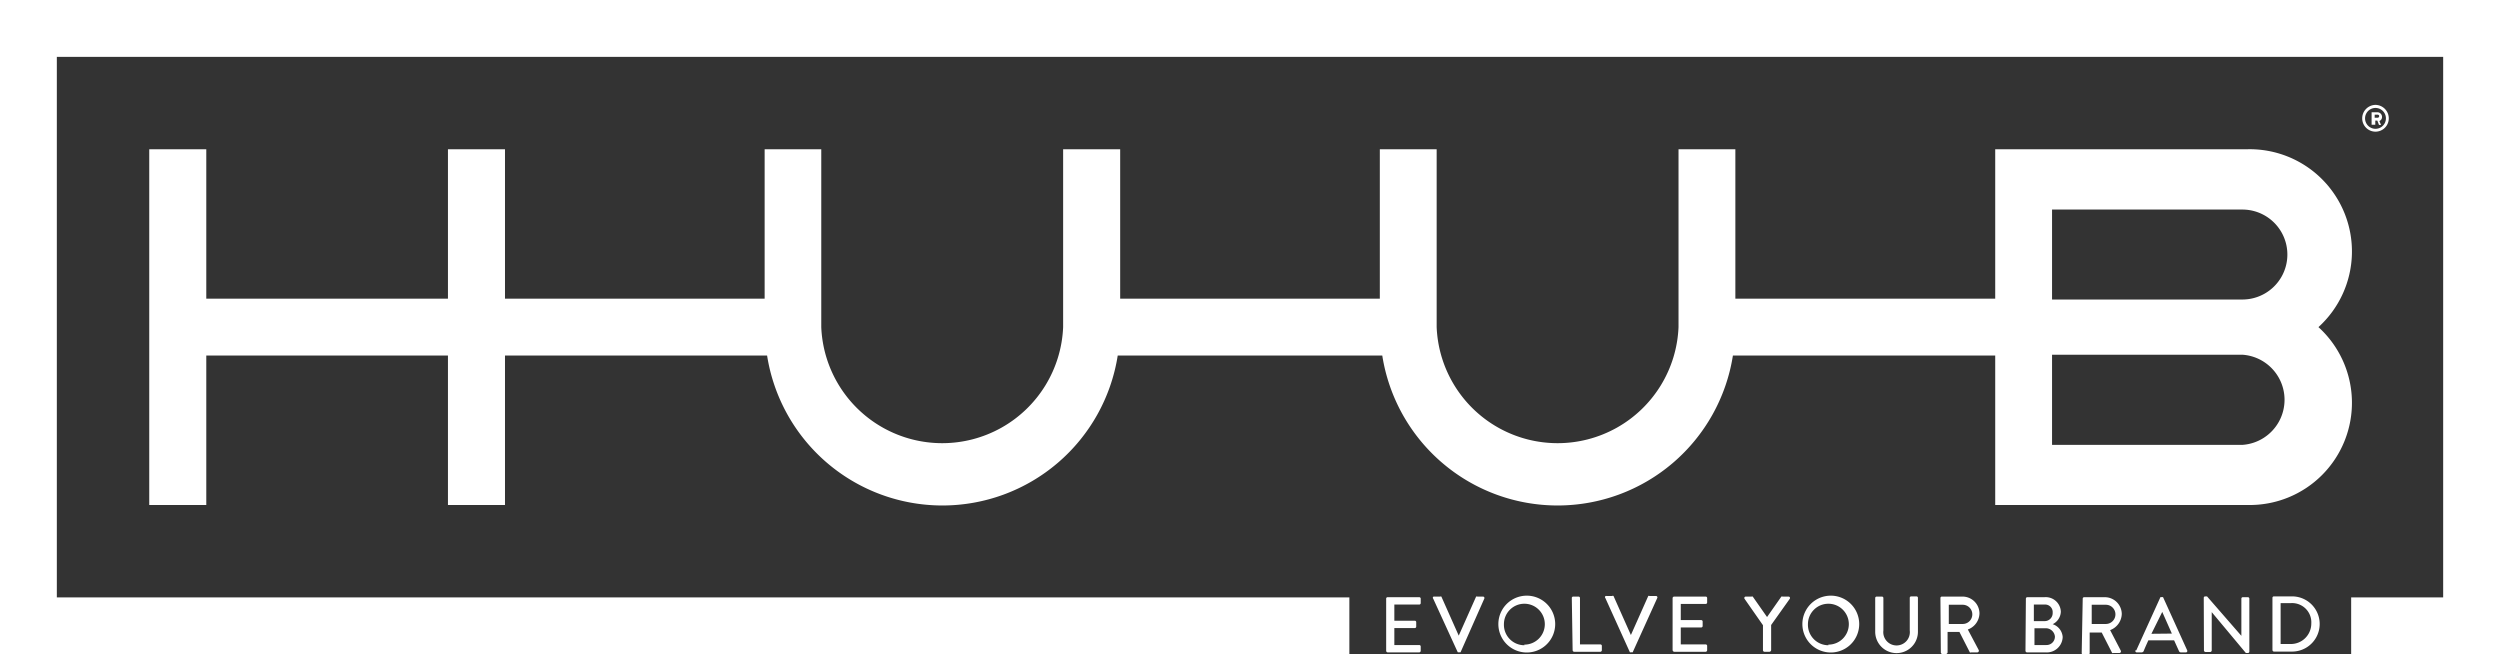 <svg xmlns="http://www.w3.org/2000/svg" viewBox="0 0 122.28 32"><rect x="0" y="0" width="122.28" height="32" fill="#333333" stroke="none"/><title>HUUB</title><path d="M67.8,29.28a.07.07,0,0,1,.08-.07h1.54a.07.07,0,0,1,.07.07v.22a.07.07,0,0,1-.07.07H68.2v.79h1a.07.07,0,0,1,.07.07v.22a.07.07,0,0,1-.07.07h-1v.83h1.22a.07.07,0,0,1,.07.07v.21a.08.08,0,0,1-.07.08H67.88a.08.08,0,0,1-.08-.08Zm2.3,0a.06.06,0,0,1,.06-.1h.28a.07.07,0,0,1,.06,0l.85,1.91h0l.85-1.91a.07.07,0,0,1,.06,0h.28a.07.07,0,0,1,.06.1L71.44,31.9a.07.07,0,0,1-.07,0h0a.08.08,0,0,1-.07,0Zm4.46-.14a1.39,1.39,0,1,1,0,2.77,1.39,1.39,0,0,1,0-2.77Zm0,2.39a1,1,0,1,0-1-1A1,1,0,0,0,74.56,31.56Zm2.32-2.28a.07.07,0,0,1,.08-.07h.25a.07.07,0,0,1,.07.07v2.27h1a.07.07,0,0,1,.07.07v.21a.08.08,0,0,1-.07.08H77a.08.08,0,0,1-.08-.08Zm1.64,0a.06.06,0,0,1,.06-.1h.27a.07.07,0,0,1,.07,0l.85,1.91h0l.85-1.91a.07.07,0,0,1,.06,0H81a.07.07,0,0,1,.06.1L79.86,31.9a.08.08,0,0,1-.07,0h0a.08.08,0,0,1-.07,0Zm3.29,0a.08.08,0,0,1,.08-.07h1.54a.07.07,0,0,1,.07.07v.22a.07.07,0,0,1-.07.07H82.21v.79h1a.07.07,0,0,1,.07.07v.22a.07.07,0,0,1-.07.07h-1v.83h1.22a.07.07,0,0,1,.07.07v.21a.08.08,0,0,1-.07.08H81.89a.09.09,0,0,1-.08-.08Zm4.42,1.33-.9-1.29a.07.07,0,0,1,.06-.11h.28a.09.09,0,0,1,.06,0l.7,1,.7-1a.09.09,0,0,1,.06,0h.29a.07.07,0,0,1,.06.11l-.91,1.28v1.23a.09.09,0,0,1-.08.08H86.3a.08.08,0,0,1-.07-.08Zm3.2-1.44a1.39,1.39,0,1,1,0,2.77,1.39,1.39,0,0,1,0-2.77Zm0,2.39a1,1,0,1,0-1-1A1,1,0,0,0,89.43,31.56Zm2.29-2.28a.07.07,0,0,1,.07-.07h.26a.07.07,0,0,1,.07.07v1.59a.65.65,0,1,0,1.29,0v-1.6a.07.07,0,0,1,.07-.07h.26a.07.07,0,0,1,.07.07V30.9a1,1,0,0,1-2.09,0Zm3.19,0a.07.07,0,0,1,.07-.07h1a.83.83,0,0,1,.84.82.86.86,0,0,1-.57.79l.53,1a.08.08,0,0,1-.07.12h-.3a.07.07,0,0,1-.06,0l-.51-1h-.58v1a.09.09,0,0,1-.08.08H95a.08.08,0,0,1-.07-.08ZM96,30.52a.47.47,0,1,0,0-.94h-.68v.94Zm3.09-1.24a.07.07,0,0,1,.07-.07H100a.74.74,0,0,1,.8.71.71.71,0,0,1-.4.61.71.71,0,0,1,.49.63.78.78,0,0,1-.84.75h-.91a.08.08,0,0,1-.07-.08Zm1,2.27a.41.41,0,0,0,.42-.42.45.45,0,0,0-.48-.4h-.52v.82ZM100,30.38a.39.39,0,0,0,.4-.41.37.37,0,0,0-.4-.4h-.52v.81Zm1.87-1.1a.07.07,0,0,1,.07-.07h1a.83.83,0,0,1,.84.82.87.87,0,0,1-.57.79l.52,1a.08.08,0,0,1-.06.12h-.3a.07.07,0,0,1-.06,0l-.51-1h-.59v1a.08.08,0,0,1-.07.08h-.25a.08.08,0,0,1-.07-.08ZM103,30.52a.47.47,0,1,0,0-.94h-.69v.94Zm1.49,1.29,1.18-2.6a.1.1,0,0,1,.07,0h0a.08.08,0,0,1,.06,0l1.18,2.6a.07.07,0,0,1-.07.1h-.24a.1.1,0,0,1-.09-.06l-.24-.53h-1.26c-.08.18-.16.35-.23.53a.12.12,0,0,1-.09.06h-.24A.07.07,0,0,1,104.45,31.81Zm1.74-.82-.47-1.06h0L105.23,31Zm1.56-1.75a.07.07,0,0,1,.07-.07h.09l1.68,1.93h0V29.28a.07.07,0,0,1,.07-.07h.25a.07.07,0,0,1,.07.07v2.59a.07.07,0,0,1-.07.07h-.1l-1.67-2h0v1.87a.08.08,0,0,1-.07.08h-.24a.08.08,0,0,1-.07-.08Zm3.36,0a.07.07,0,0,1,.07-.07h.89a1.35,1.35,0,1,1,0,2.7h-.89a.08.08,0,0,1-.07-.08Zm.9,2.26a1,1,0,0,0,1-1,.94.94,0,0,0-1-1h-.5v2ZM119.5,0H0V32H66V29.22H2.78V2.78H119.5V29.22H115V32h7.3V0Zm-6.1,16a5,5,0,0,0-3.47-8.7H97.59v7.31H84.88V7.3H82.1V16a5.92,5.92,0,0,1-11.83,0V7.3H67.49v7.31H54.79V7.3H52V16a5.92,5.92,0,0,1-11.83,0V7.3H37.4v7.31H24.7V7.3H21.91v7.31H10.09V7.3H7.3V24.7h2.79V17.39H21.91V24.7H24.7V17.39H37.52a8.68,8.68,0,0,0,17.15,0H67.61a8.68,8.68,0,0,0,17.15,0H97.59V24.7h12.34A5,5,0,0,0,113.4,16Zm-3.72,5.76h-9.31V17.35h9.31a2.21,2.21,0,0,1,0,4.41Zm0-7.11h-9.31v-4.4h9.31a2.2,2.2,0,0,1,0,4.4Zm6.51-9.52a.66.66,0,0,1,.65.66.65.65,0,1,1-1.3,0A.66.66,0,0,1,116.19,5.13Zm0,1.17a.51.51,0,1,0-.51-.51A.51.51,0,0,0,116.19,6.3ZM116,5.49s0,0,0,0h.28a.23.23,0,0,1,.23.23.21.21,0,0,1-.13.2l.08.19a0,0,0,0,1,0,0h-.1s0,0,0,0l-.08-.21h-.1v.2a0,0,0,0,1,0,0H116a0,0,0,0,1,0,0Zm.29.27a.08.08,0,0,0,.08-.08.07.07,0,0,0-.08-.07h-.14v.15Z" fill="#fff"></path></svg>